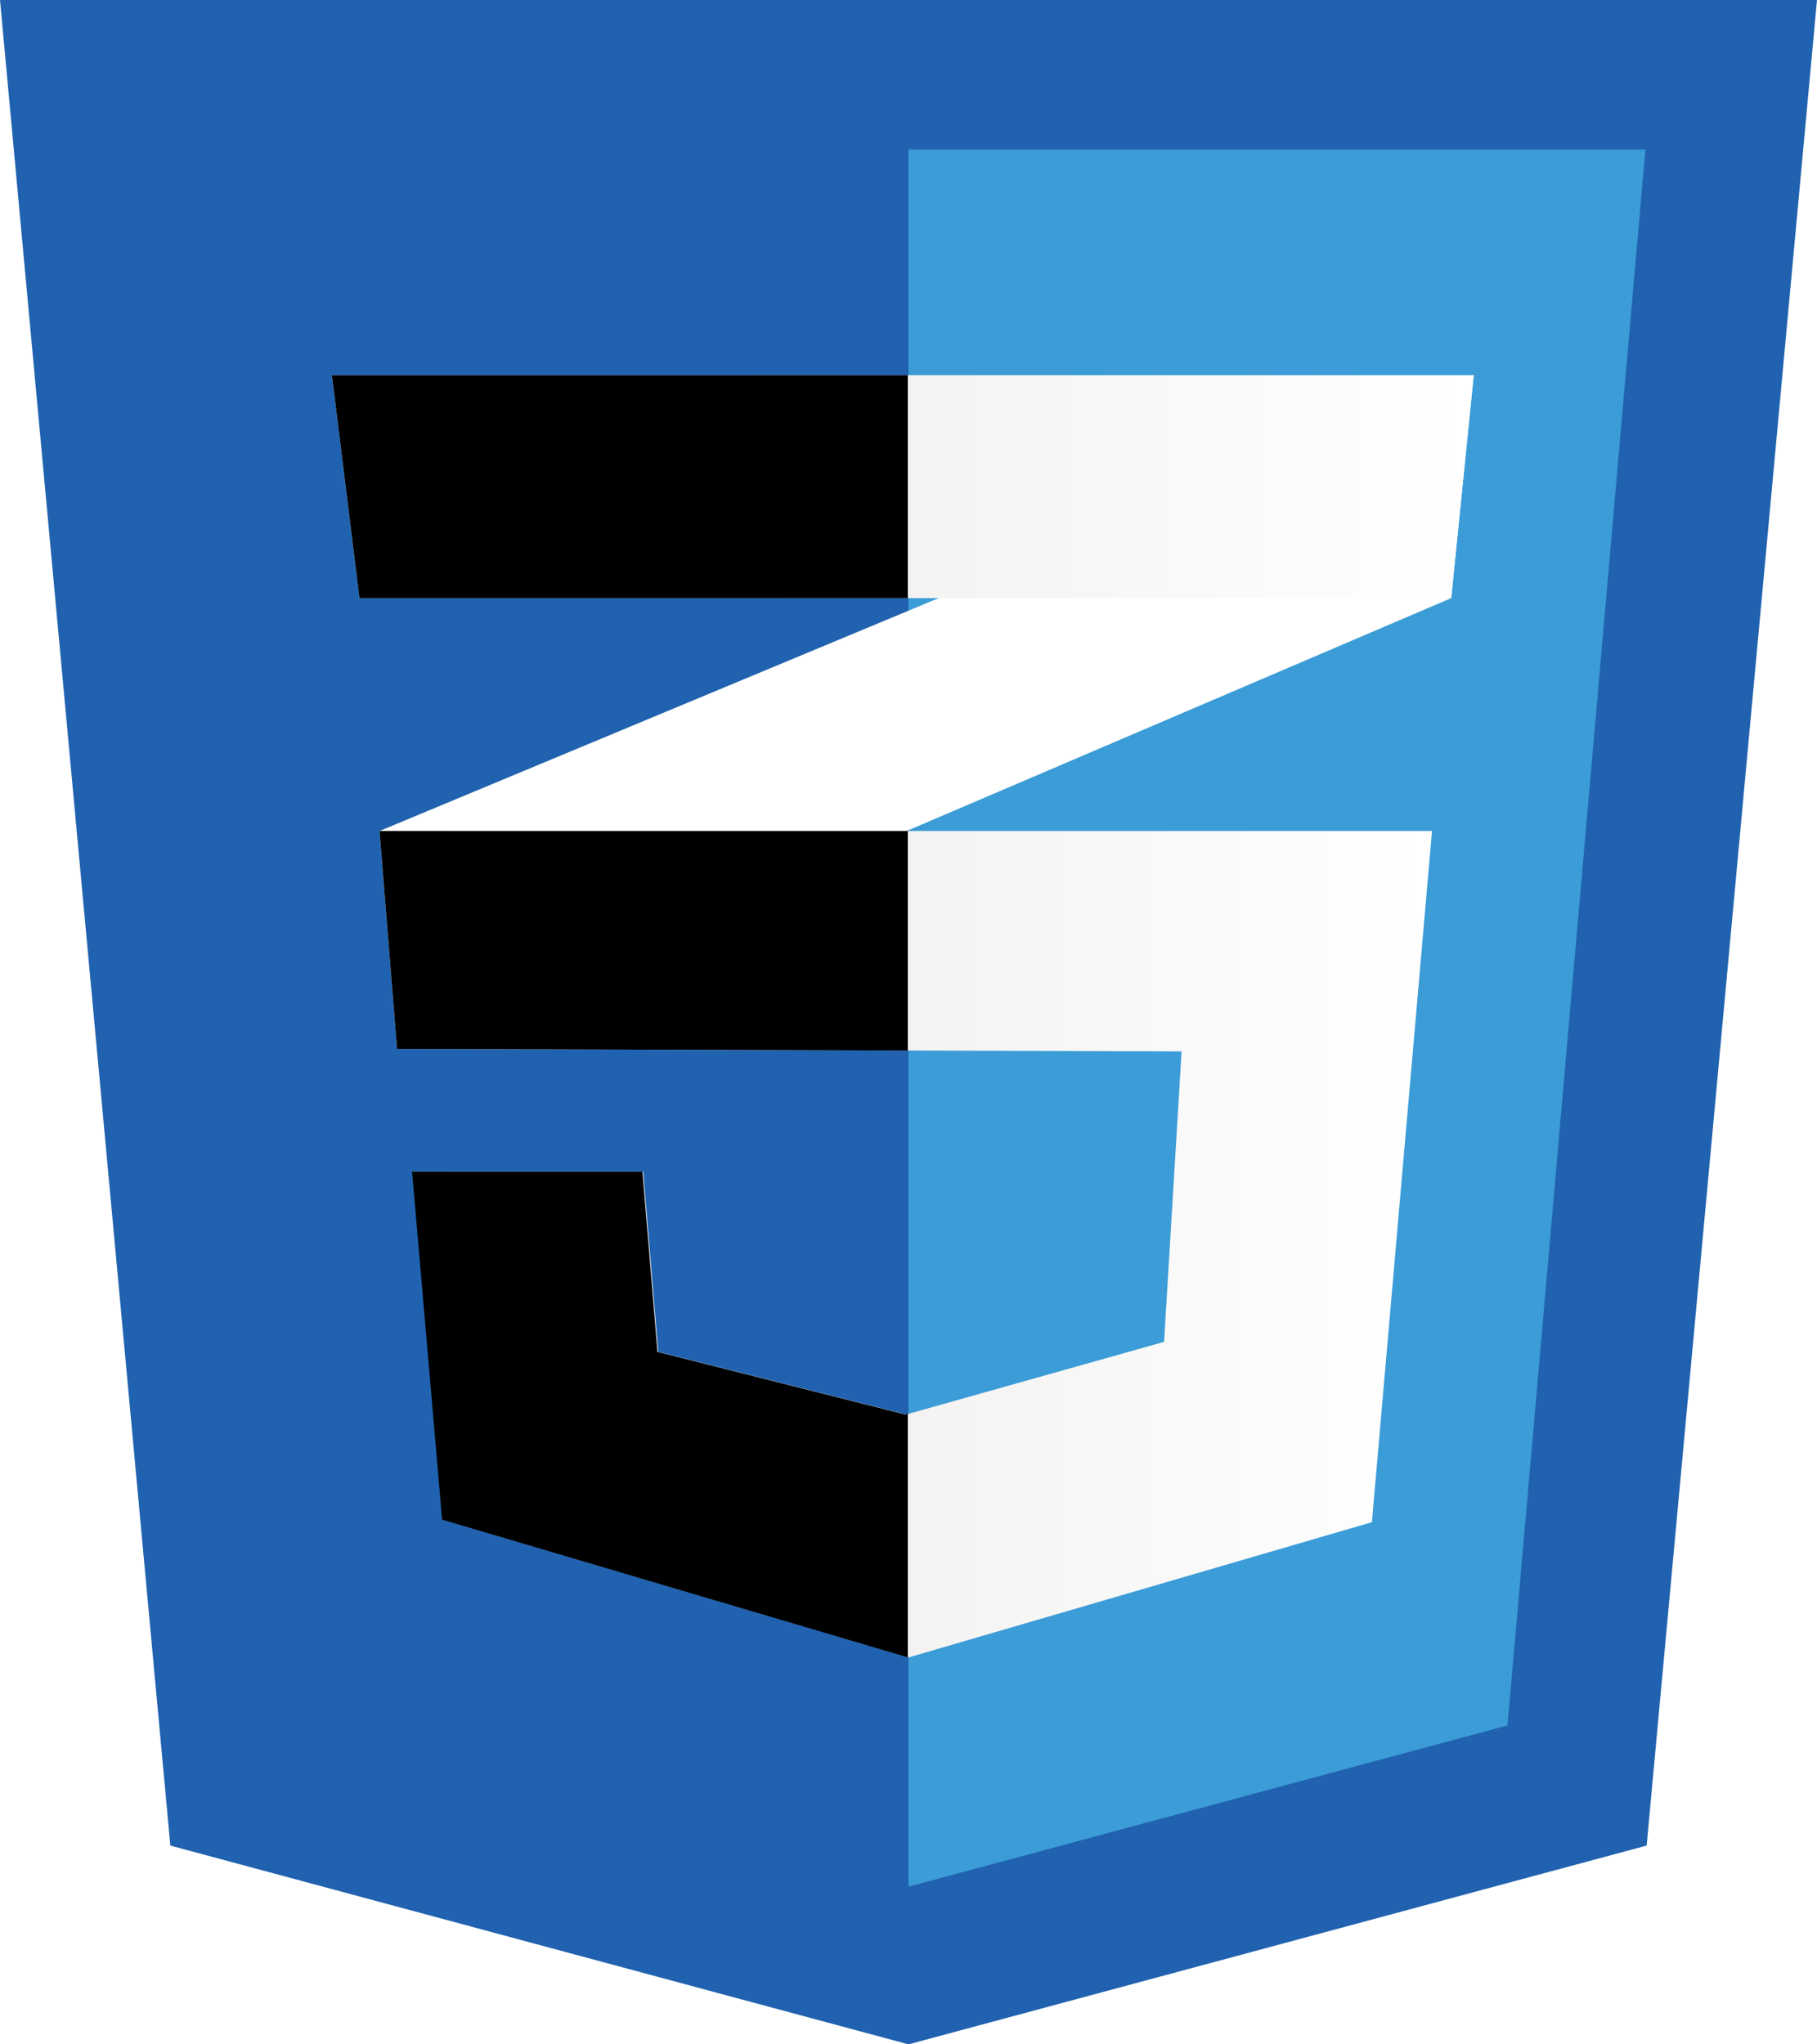 <svg viewBox="0 0 296297 333333">
  <defs>
    <linearGradient id="id4" gradientUnits="userSpaceOnUse" x1="54128.7" y1="79355.5" x2="240318" y2="79355.5">
      <stop offset="0" stop-color="#e8e7e5" />
      <stop offset="1" stop-color="#fff" />
    </linearGradient>
    <linearGradient id="id5" gradientUnits="userSpaceOnUse" x1="62019.3" y1="202868" x2="233515" y2="202868">
      <stop offset="0" stop-color="#e8e7e5" />
      <stop offset="1" stop-color="#fff" />
    </linearGradient>
    <linearGradient id="id6" gradientUnits="userSpaceOnUse" x1="104963" y1="99616.9" x2="104963" y2="171021">
      <stop offset="0" stop-color="#d1d3d4" />
      <stop offset=".388" stop-color="#d1d3d4" />
      <stop offset="1" stop-color="#d1d3d4" />
    </linearGradient>
    <linearGradient id="id7" gradientUnits="userSpaceOnUse" x1="194179" y1="61185.8" x2="194179" y2="135407" />
    <mask id="id0">
      <linearGradient id="id1" gradientUnits="userSpaceOnUse" x1="104963" y1="99616.9" x2="104963" y2="171021">
        <stop offset="0" stop-opacity="0" stop-color="#fff" />
        <stop offset=".388" stop-color="#fff" />
        <stop offset="1" stop-opacity=".831" stop-color="#fff" />
      </linearGradient>
      <path fill="url(#id1)" d="M61737 99467h86453v71704H61737z" />
    </mask>
    <mask id="id2">
      <linearGradient id="id3" gradientUnits="userSpaceOnUse" x1="194179" y1="61185.8" x2="194179" y2="135407">
        <stop offset="0" stop-opacity="0" stop-color="#fff" />
        <stop offset=".388" stop-color="#fff" />
        <stop offset="1" stop-opacity=".831" stop-color="#fff" />
      </linearGradient>
      <path fill="url(#id3)" d="M147890 61036h92578v74521h-92578z" />
    </mask>
    <style>.fil6{fill:#000;fill-opacity:.051}</style>
  </defs>
  <g id="Layer_x0020_1">
    <g id="_513085304">
      <path fill="#2062af" d="M268517 300922l-120369 32411-120371-32411L0 0h296297z" />
      <path fill="#3c9cd7" d="M148146 24374v283109l273 74 97409-26229 22485-256954z" />
      <path fill="#fff" d="M148040 99617l-86153 35880 2857 35524 83296-35614 88604-37883 3674-36339-92278 38432z" />
      <path mask="url(#id0)" fill="url(#id6)" d="M61887 135497l2857 35524 83295-35614V99617z" />
      <path mask="url(#id2)" fill="url(#id7)" d="M240318 61186l-92278 38431v35790l88604-37883z" />
      <path fill="url(#id5)" d="M62019 135497l2858 35524 127806 407-2859 47365-42055 11840-40428-10208-2450-29399H67327l4900 56756 75950 22457 75538-22050 9800-112692z" />
      <path class="fil6" d="M148040 135497H61888l2857 35524 83295 266v-35790zm0 95022l-408 114-40422-10208-2450-29399H67197l4899 56756 75944 22457v-39720z" />
      <path fill="url(#id4)" d="M54129 61186h186189l-3674 36339H58620l-4491-36339z" />
      <path class="fil6" d="M148040 61186H54129l4491 36339h89420z" />
    </g>
  </g>
</svg>
